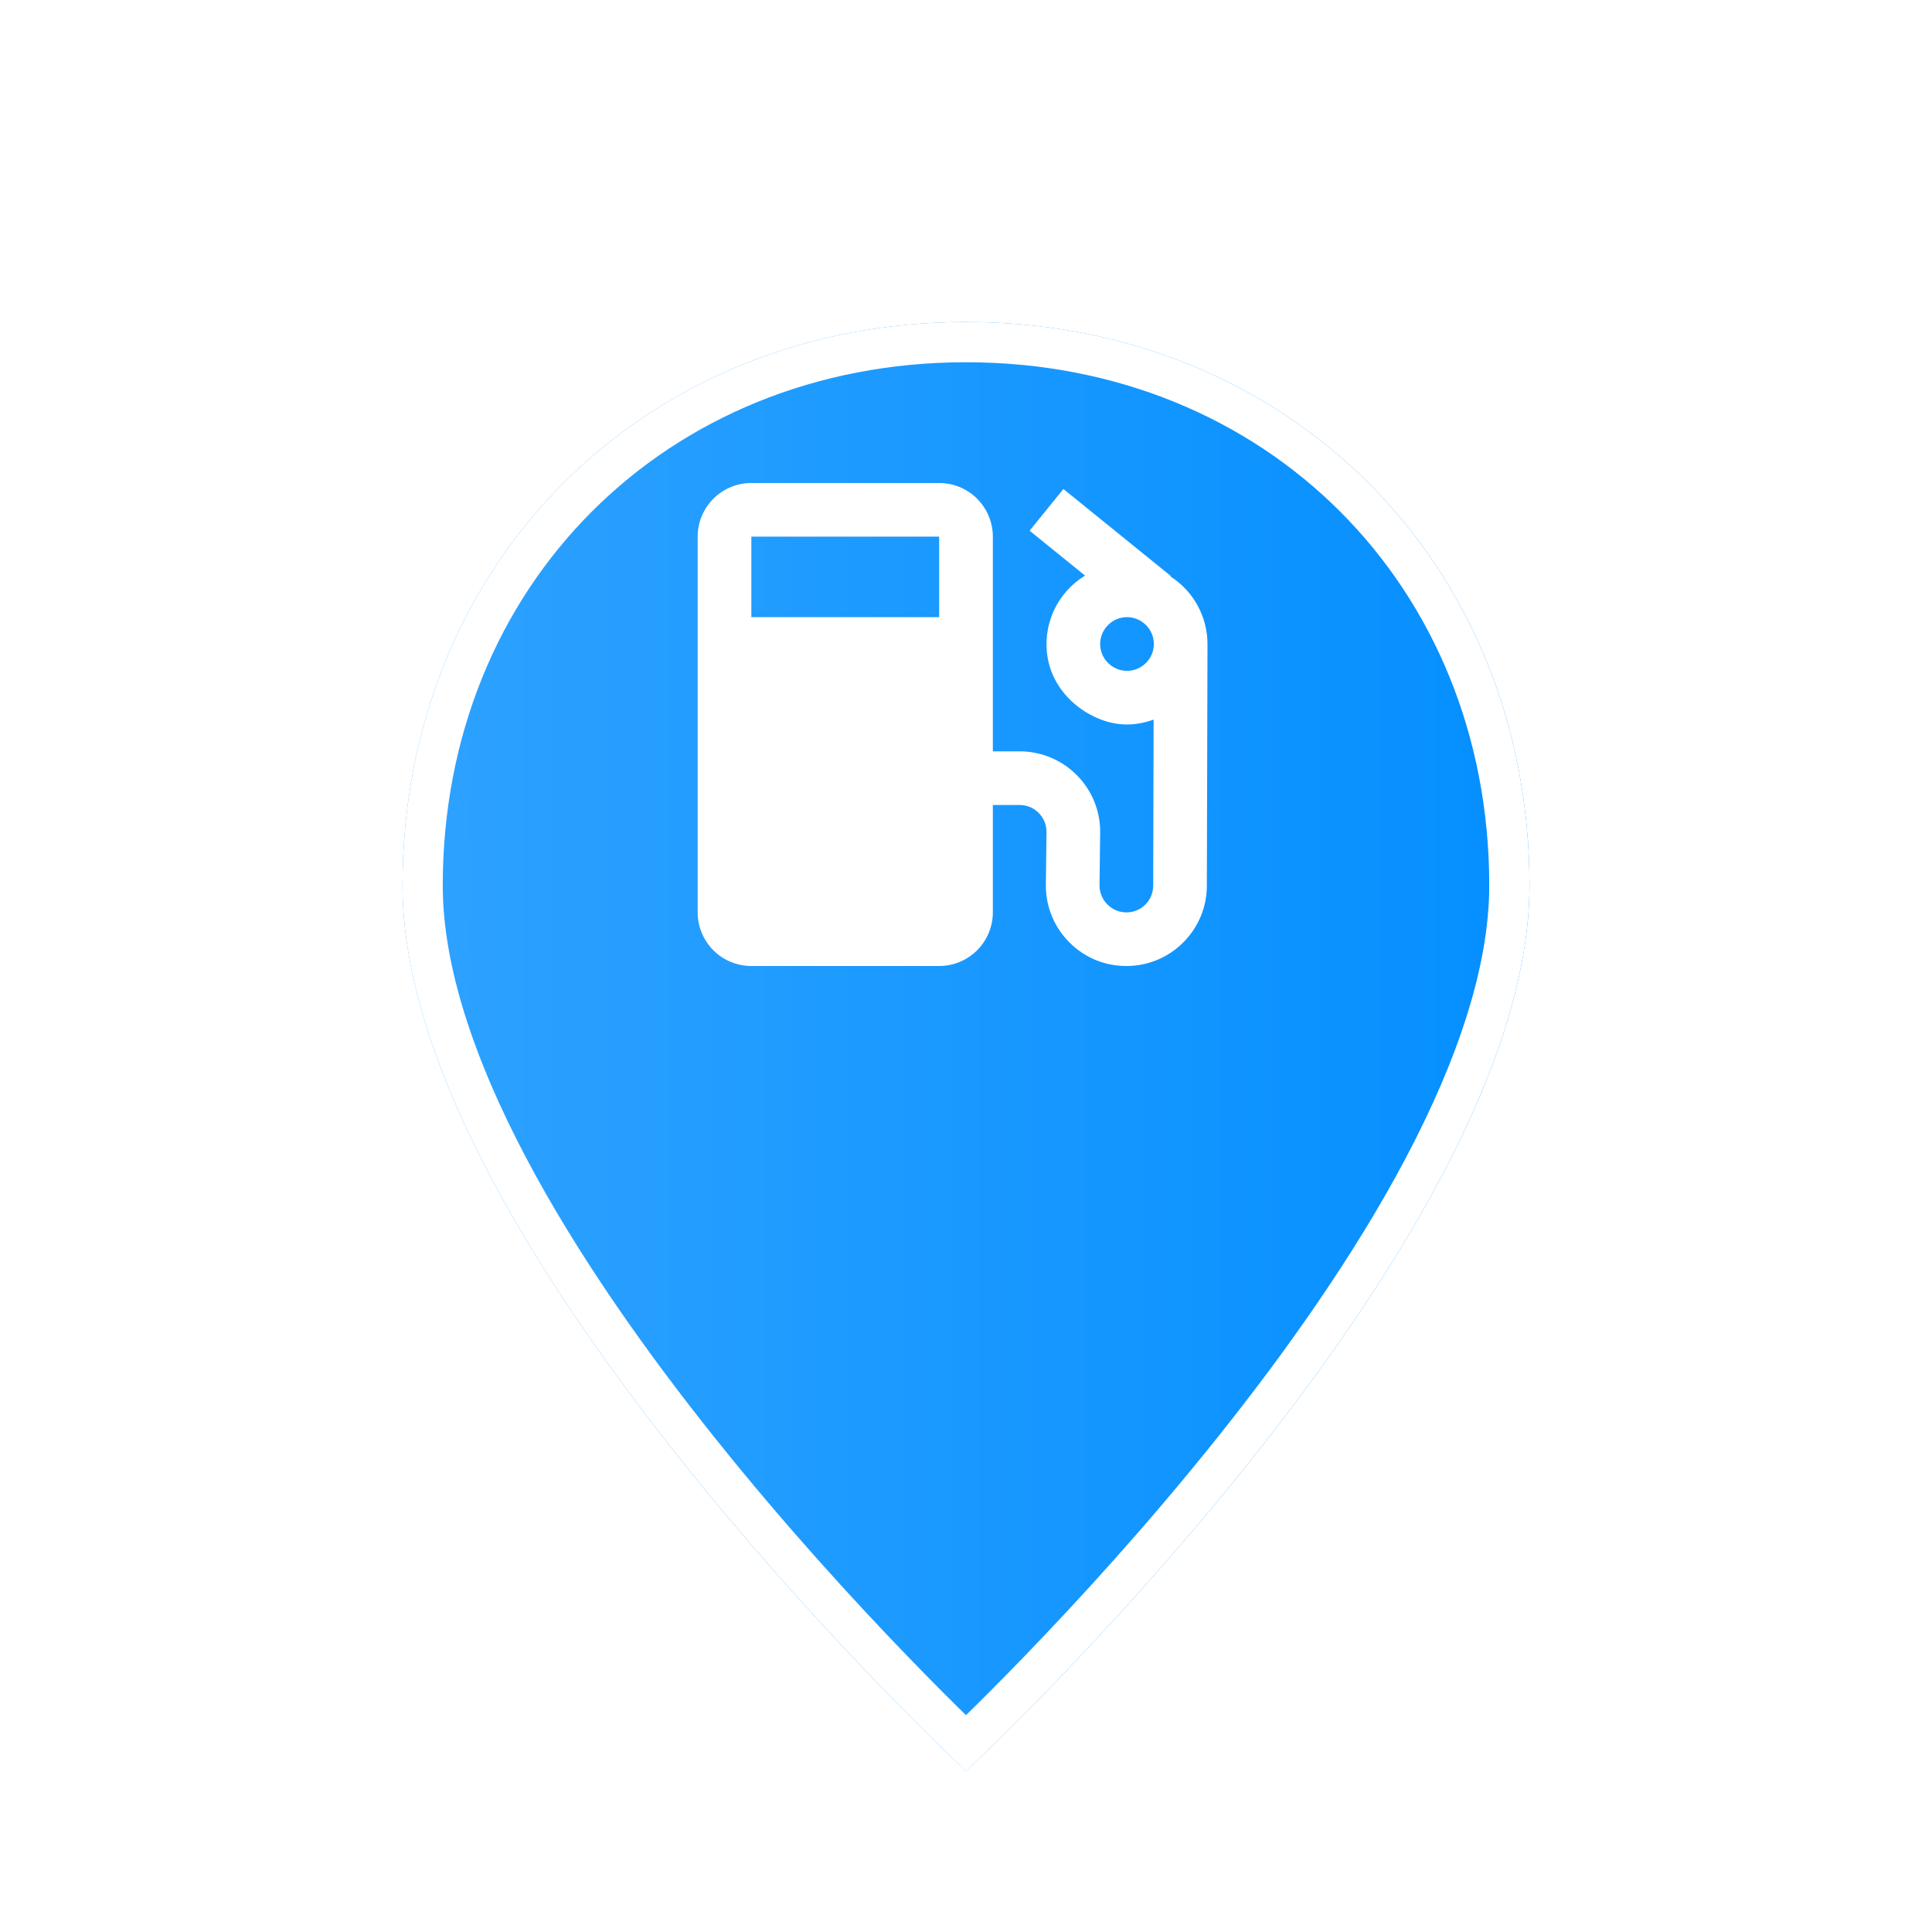 <svg width="48" height="48" viewBox="0 0 48 48" fill="none" xmlns="http://www.w3.org/2000/svg">
<g filter="url(#filter0_d_595_479)">
<path d="M24 4C16 4 10 10 10 18C10 27 24 40 24 40C24 40 38 27 38 18C38 10 32 4 24 4Z" fill="url(#paint0_linear_595_479)"/>
<path d="M24 4.5C31.724 4.5 37.5 10.276 37.5 18C37.5 20.131 36.667 22.546 35.37 25.001C34.078 27.447 32.348 29.889 30.609 32.062C28.872 34.234 27.133 36.129 25.828 37.48C25.176 38.156 24.633 38.696 24.253 39.065C24.159 39.157 24.073 39.238 24 39.309C23.927 39.238 23.841 39.157 23.747 39.065C23.367 38.696 22.824 38.156 22.172 37.48C20.867 36.129 19.128 34.234 17.391 32.062C15.652 29.889 13.922 27.447 12.63 25.001C11.333 22.546 10.5 20.131 10.5 18C10.5 10.276 16.276 4.5 24 4.5Z" stroke="white"/>
</g>
<path d="M29.077 14.32L29.087 14.309L26.42 12.149L25.58 13.185L26.958 14.301C26.616 14.508 26.345 14.814 26.179 15.178C26.013 15.542 25.961 15.948 26.029 16.342C26.129 16.941 26.541 17.459 27.075 17.749C27.672 18.074 28.195 18.044 28.661 17.879L28.651 22C28.651 22.11 28.625 22.219 28.573 22.317C28.521 22.414 28.446 22.497 28.354 22.558C28.262 22.619 28.156 22.656 28.046 22.666C27.936 22.676 27.825 22.658 27.724 22.615C27.645 22.581 27.573 22.532 27.512 22.47C27.45 22.408 27.401 22.335 27.368 22.254C27.335 22.174 27.318 22.087 27.318 22L27.333 20.667C27.334 20.404 27.283 20.144 27.182 19.902C27.082 19.659 26.934 19.439 26.749 19.254C26.563 19.068 26.342 18.92 26.099 18.819C25.857 18.719 25.596 18.667 25.333 18.667H24.667V13.333C24.667 12.98 24.526 12.641 24.276 12.39C24.026 12.14 23.687 12 23.333 12H18.667C18.313 12 17.974 12.14 17.724 12.39C17.474 12.641 17.333 12.98 17.333 13.333V22.667C17.333 23.02 17.474 23.359 17.724 23.61C17.974 23.86 18.313 24 18.667 24H23.333C23.687 24 24.026 23.86 24.276 23.61C24.526 23.359 24.667 23.02 24.667 22.667V20H25.333C25.424 20 25.511 20.018 25.594 20.052C25.753 20.122 25.879 20.248 25.948 20.407C25.983 20.489 26 20.578 26 20.667L25.984 22C25.984 22.271 26.037 22.533 26.141 22.779C26.242 23.018 26.387 23.232 26.569 23.413C26.754 23.6 26.974 23.748 27.217 23.849C27.46 23.95 27.721 24.001 27.984 24C28.255 24 28.516 23.948 28.763 23.843C29.001 23.743 29.216 23.598 29.397 23.415C29.583 23.23 29.731 23.009 29.832 22.767C29.933 22.524 29.985 22.263 29.984 22L30 16C29.999 15.665 29.914 15.336 29.753 15.042C29.592 14.749 29.36 14.5 29.077 14.32ZM23.333 15.333H18.667V13.333H23.333V15.333ZM28 16.667C27.823 16.667 27.654 16.596 27.529 16.471C27.404 16.346 27.333 16.177 27.333 16C27.333 15.823 27.404 15.654 27.529 15.529C27.654 15.404 27.823 15.333 28 15.333C28.177 15.333 28.346 15.404 28.471 15.529C28.596 15.654 28.667 15.823 28.667 16C28.667 16.177 28.596 16.346 28.471 16.471C28.346 16.596 28.177 16.667 28 16.667Z" fill="white"/>
<defs>
<filter id="filter0_d_595_479" x="6" y="4" width="36" height="44" filterUnits="userSpaceOnUse" color-interpolation-filters="sRGB">
<feFlood flood-opacity="0" result="BackgroundImageFix"/>
<feColorMatrix in="SourceAlpha" type="matrix" values="0 0 0 0 0 0 0 0 0 0 0 0 0 0 0 0 0 0 127 0" result="hardAlpha"/>
<feOffset dy="4"/>
<feGaussianBlur stdDeviation="2"/>
<feComposite in2="hardAlpha" operator="out"/>
<feColorMatrix type="matrix" values="0 0 0 0 0 0 0 0 0 0 0 0 0 0 0 0 0 0 0.25 0"/>
<feBlend mode="normal" in2="BackgroundImageFix" result="effect1_dropShadow_595_479"/>
<feBlend mode="normal" in="SourceGraphic" in2="effect1_dropShadow_595_479" result="shape"/>
</filter>
<linearGradient id="paint0_linear_595_479" x1="10" y1="4" x2="38" y2="4" gradientUnits="userSpaceOnUse">
<stop stop-color="#2EA2FF"/>
<stop offset="1" stop-color="#048FFF"/>
</linearGradient>
</defs>
</svg>
